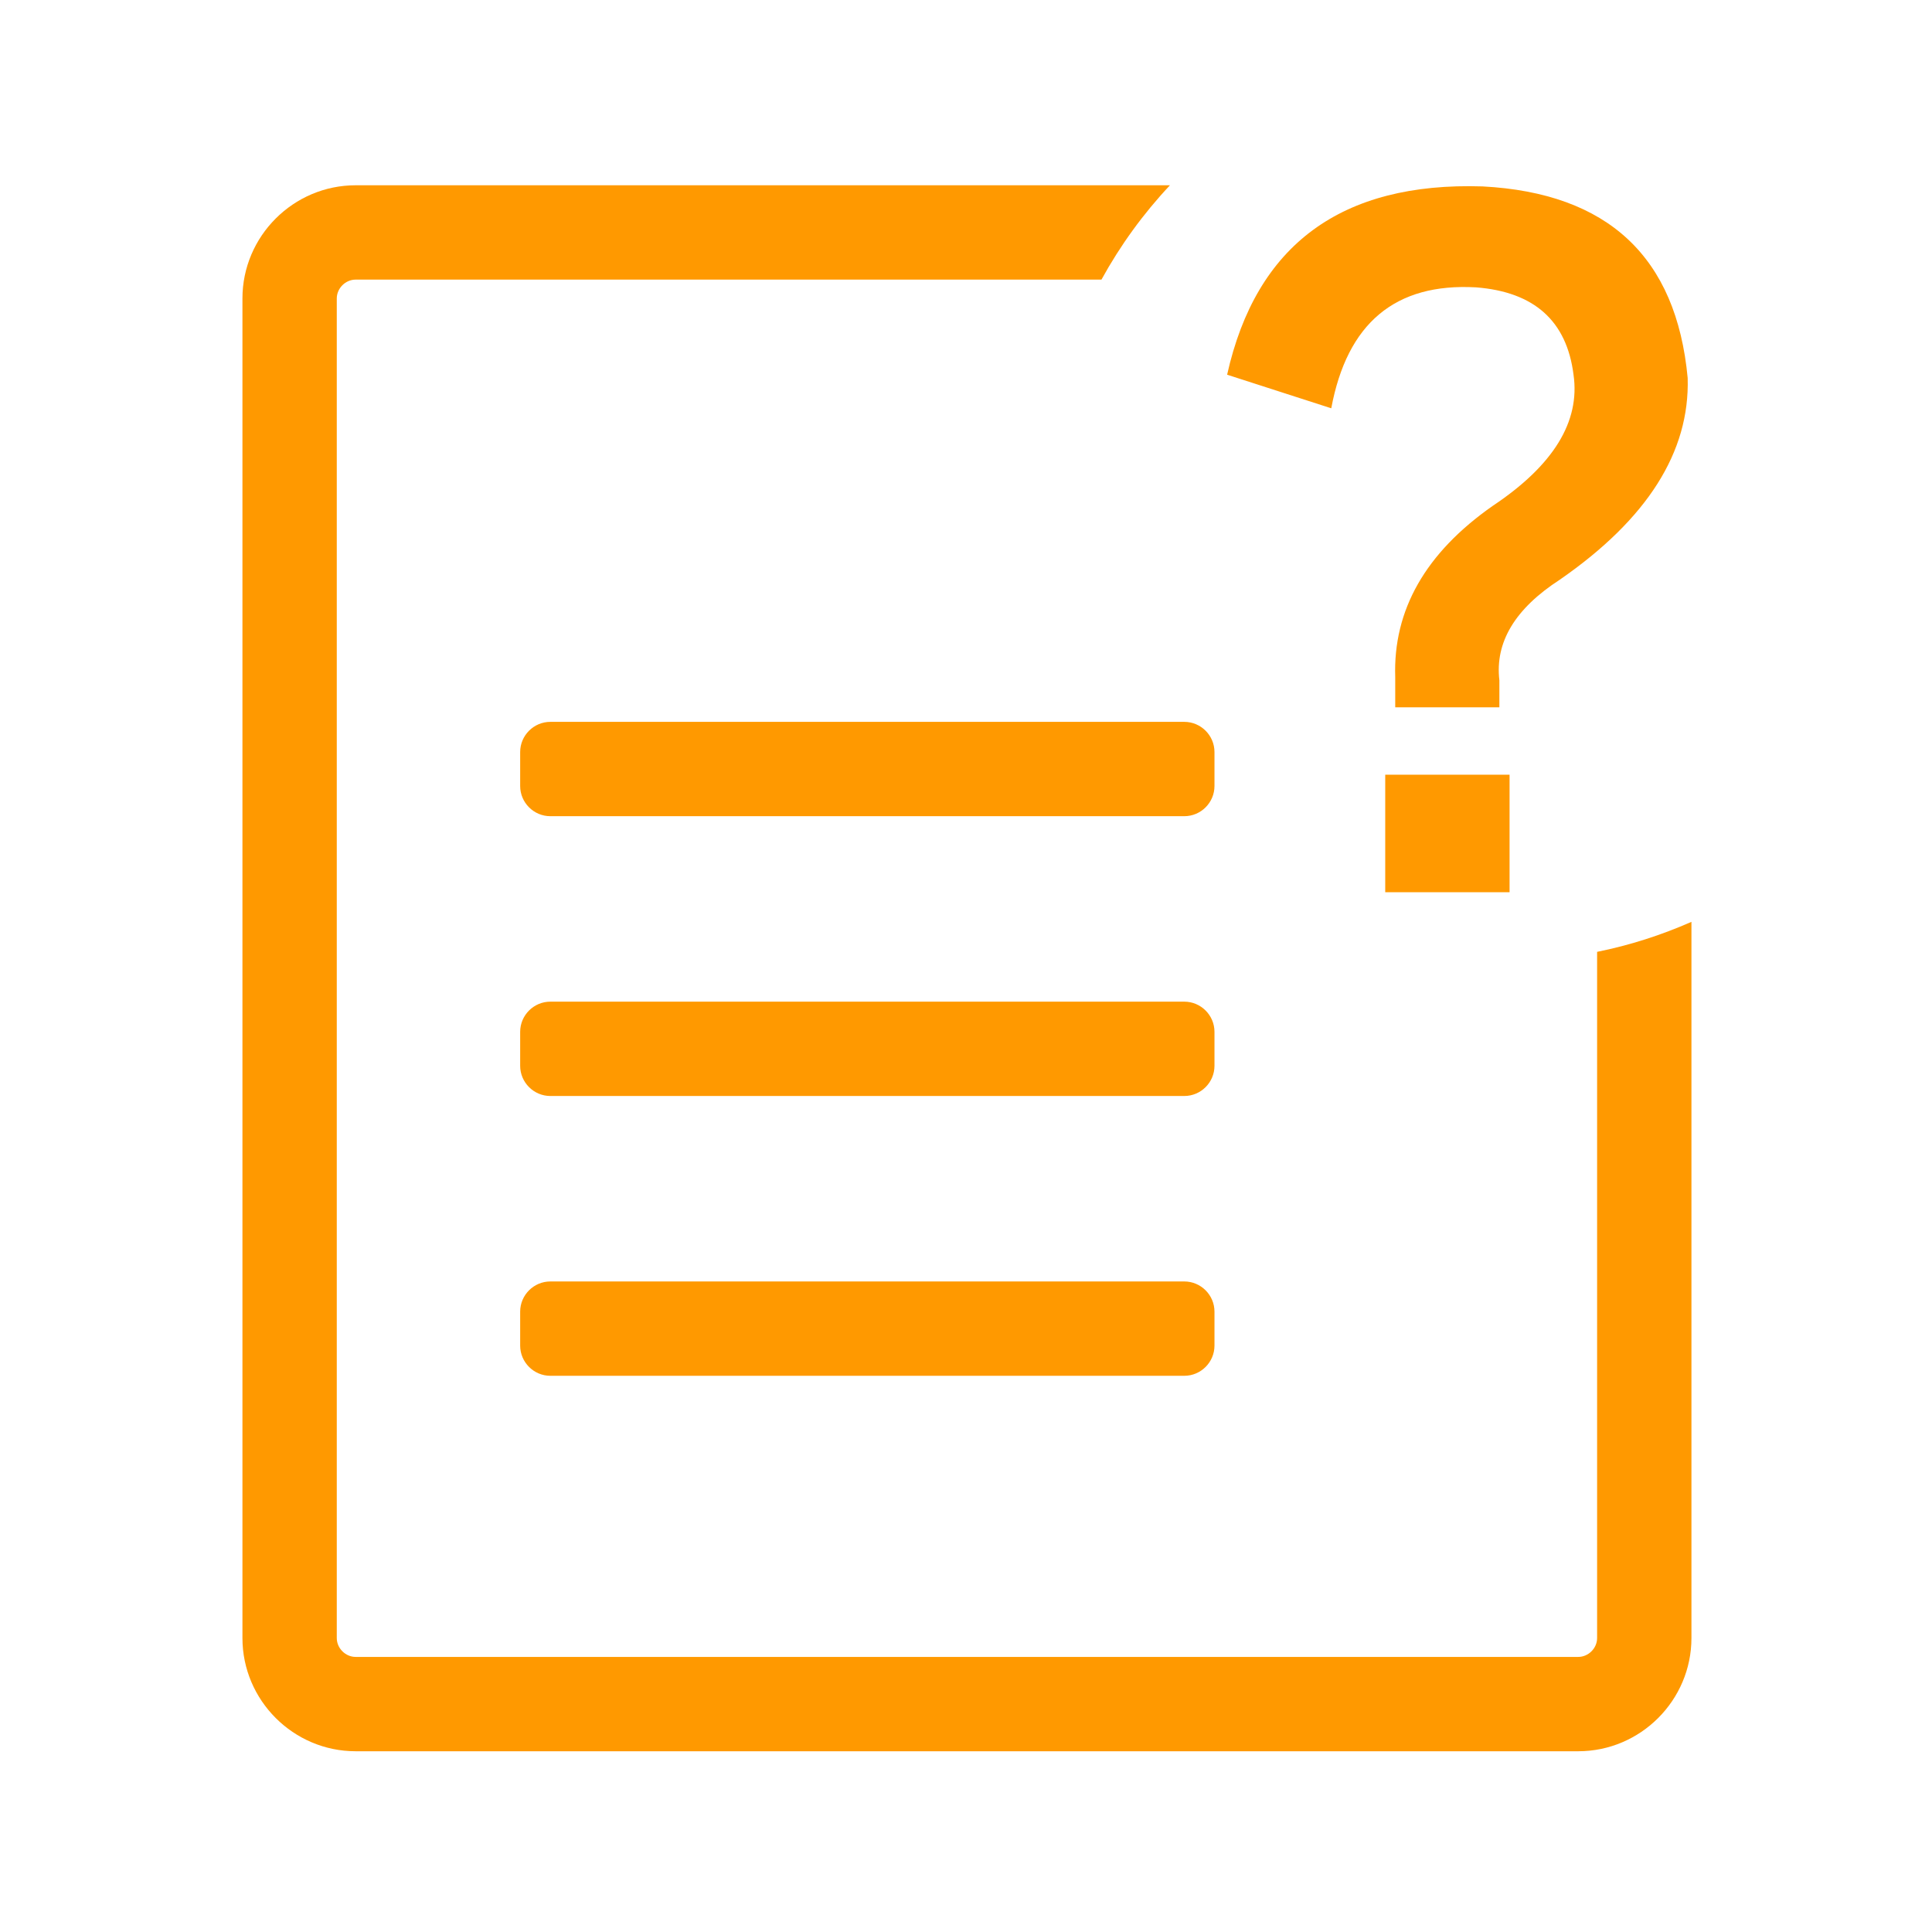 <?xml version="1.0" standalone="no"?><!DOCTYPE svg PUBLIC "-//W3C//DTD SVG 1.1//EN" "http://www.w3.org/Graphics/SVG/1.1/DTD/svg11.dtd"><svg t="1649484350085" class="icon" viewBox="0 0 1024 1024" version="1.1" xmlns="http://www.w3.org/2000/svg" p-id="7530" xmlns:xlink="http://www.w3.org/1999/xlink" width="200" height="200"><defs><style type="text/css">@font-face { font-family: feedback-iconfont; src: url("//at.alicdn.com/t/font_1031158_u69w8yhxdu.woff2?t=1630033759944") format("woff2"), url("//at.alicdn.com/t/font_1031158_u69w8yhxdu.woff?t=1630033759944") format("woff"), url("//at.alicdn.com/t/font_1031158_u69w8yhxdu.ttf?t=1630033759944") format("truetype"); }
</style></defs><path d="M275.7 398.6v18c0 8.8 7.2 16 16 16h336c8.8 0 16-7.2 16-16v-18c0-8.8-7.2-16-16-16h-336c-8.8 0-16 7.2-16 16zM643.7 546.9c0-8.8-7.2-16-16-16h-336c-8.8 0-16 7.2-16 16v18c0 8.8 7.2 16 16 16h336c8.8 0 16-7.2 16-16v-18zM627.7 679.2h-336c-8.8 0-16 7.2-16 16v18c0 8.8 7.2 16 16 16h336c8.8 0 16-7.2 16-16v-18c0-8.8-7.2-16-16-16z" fill="#FF9900" p-id="7531"></path><path d="M846.5 504.5v363.7c0 5.4-4.6 10-10 10h-648c-5.4 0-10-4.6-10-10v-710c0-5.4 4.6-10 10-10h395.3c10-18.2 22.2-35 36.3-50H188.5c-33 0-60 27-60 60v710c0 33 27 60 60 60h648c33 0 60-27 60-60V488.6c-15.9 7-32.6 12.4-50 15.9z" fill="#FF9900" p-id="7532"></path><path d="M782.3 152.3c30.9 2.4 48.1 17.8 51.7 46.3 3.6 24.9-10.7 48.1-42.8 69.5-35.6 24.9-52.9 55.2-51.7 90.8v16h55.2v-14.3c-2.4-20.2 8.3-38 32.1-53.4 46.3-32.1 68.9-67.7 67.7-106.9-6-64.1-42.2-98-108.7-101.5-74.8-2.4-120 30.9-135.4 99.8l55.2 17.8c8.4-45.1 33.9-66.5 76.7-64.1zM734.2 410.6h65.9v62.3h-65.9z" fill="#FF9900" p-id="7533"></path></svg>